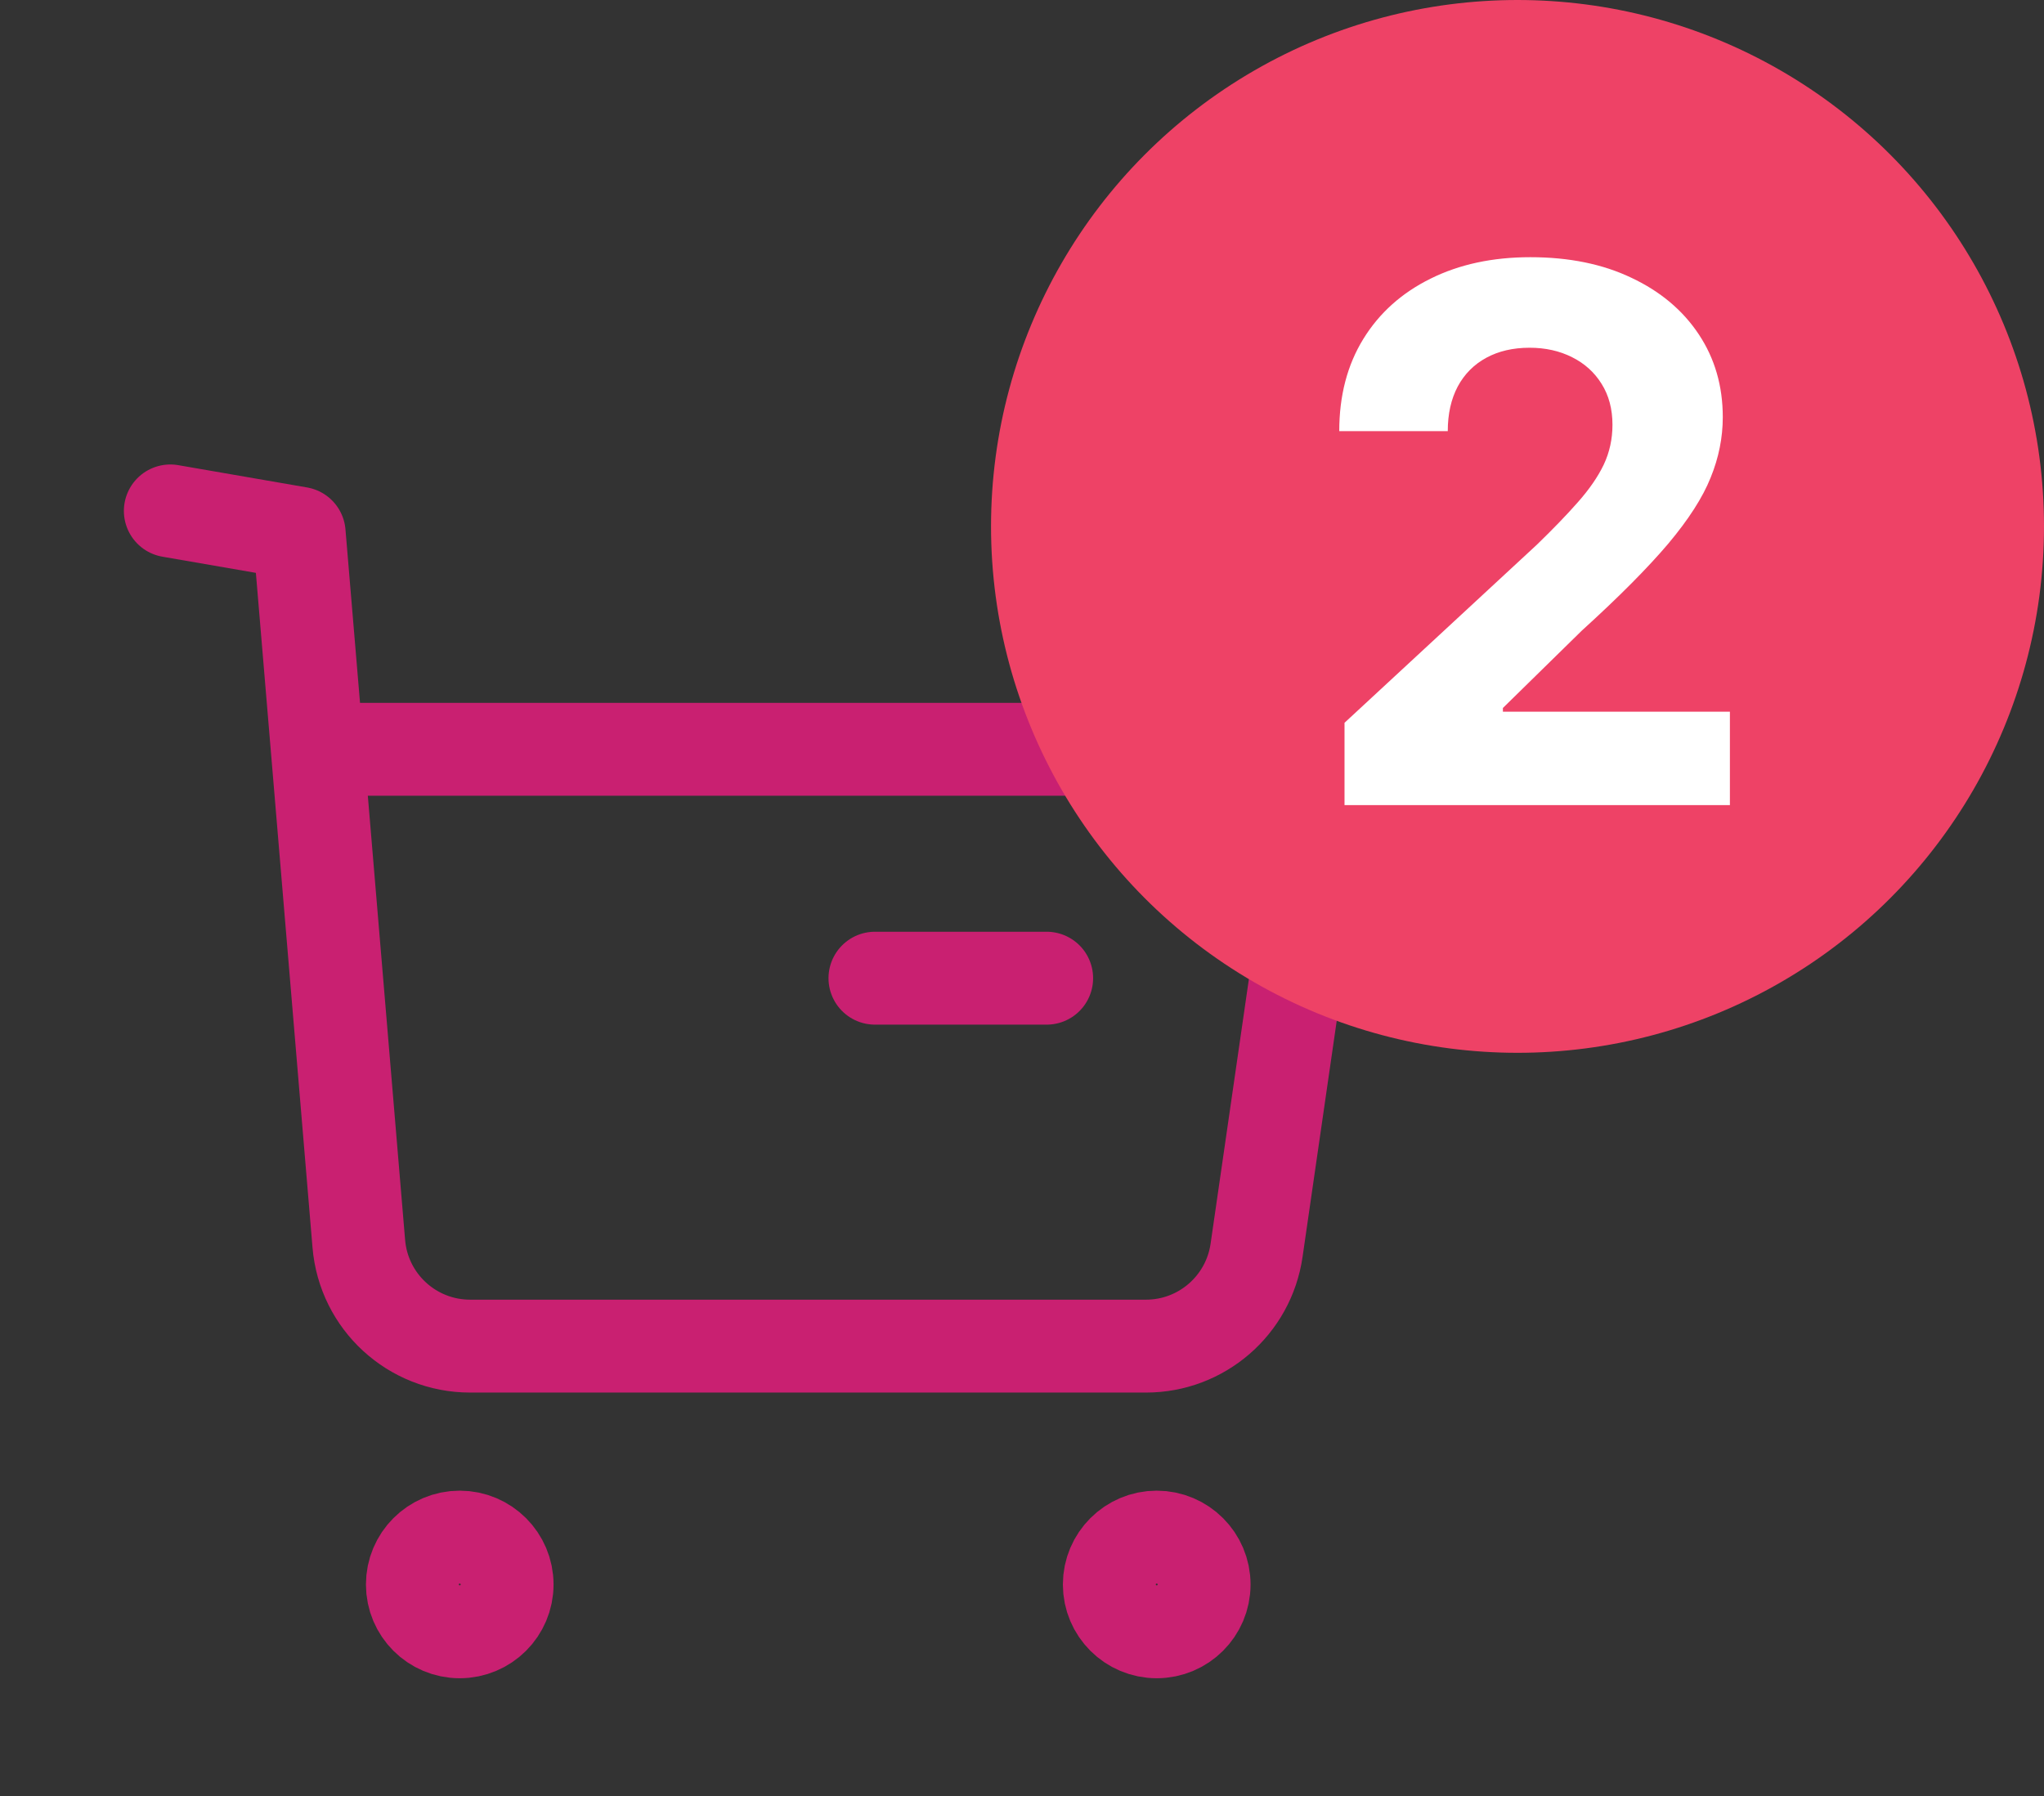 <svg width="33" height="29" viewBox="0 0 33 29" fill="none" xmlns="http://www.w3.org/2000/svg">
<rect x="0" y="0" width="33" height="29" fill="#333333" stroke="none"/>
<path fill-rule="evenodd" clip-rule="evenodd" d="M7.422 24.82C7.844 24.82 8.187 25.163 8.187 25.585C8.187 26.007 7.844 26.349 7.422 26.349C7 26.349 6.658 26.007 6.658 25.585C6.658 25.163 7 24.82 7.422 24.82Z" stroke="#C92071" stroke-width="1.5" stroke-linecap="round" stroke-linejoin="round"/>
<path fill-rule="evenodd" clip-rule="evenodd" d="M18.675 24.82C19.097 24.82 19.44 25.163 19.44 25.585C19.44 26.007 19.097 26.349 18.675 26.349C18.253 26.349 17.91 26.007 17.91 25.585C17.91 25.163 18.253 24.82 18.675 24.82Z" stroke="#C92071" stroke-width="1.5" stroke-linecap="round" stroke-linejoin="round"/>
<path d="M2.75 8.25L4.83 8.61L5.793 20.083C5.871 21.018 6.652 21.736 7.59 21.736H18.502C19.398 21.736 20.158 21.078 20.287 20.19L21.236 13.632C21.353 12.823 20.726 12.099 19.909 12.099H5.164" stroke="#C92071" stroke-width="1.5" stroke-linecap="round" stroke-linejoin="round"/>
<path d="M14.126 15.795H16.898" stroke="#C92071" stroke-width="1.5" stroke-linecap="round" stroke-linejoin="round"/>
<circle cx="24.5" cy="8.5" r="8.5" fill="#EE4266"/>
<path d="M21.707 13V11.671L24.814 8.794C25.078 8.538 25.3 8.308 25.479 8.104C25.66 7.899 25.798 7.699 25.892 7.503C25.986 7.304 26.033 7.089 26.033 6.859C26.033 6.604 25.974 6.384 25.858 6.199C25.741 6.011 25.582 5.868 25.381 5.768C25.179 5.666 24.95 5.615 24.695 5.615C24.428 5.615 24.195 5.669 23.996 5.777C23.797 5.885 23.643 6.04 23.535 6.241C23.428 6.443 23.374 6.683 23.374 6.962H21.622C21.622 6.391 21.751 5.895 22.01 5.474C22.268 5.054 22.631 4.729 23.097 4.499C23.562 4.268 24.099 4.153 24.707 4.153C25.332 4.153 25.876 4.264 26.34 4.486C26.805 4.705 27.168 5.009 27.426 5.398C27.685 5.787 27.814 6.233 27.814 6.736C27.814 7.065 27.749 7.391 27.618 7.712C27.49 8.033 27.261 8.389 26.932 8.781C26.602 9.17 26.138 9.638 25.538 10.183L24.264 11.432V11.492H27.929V13H21.707Z" fill="white"/>
</svg>
